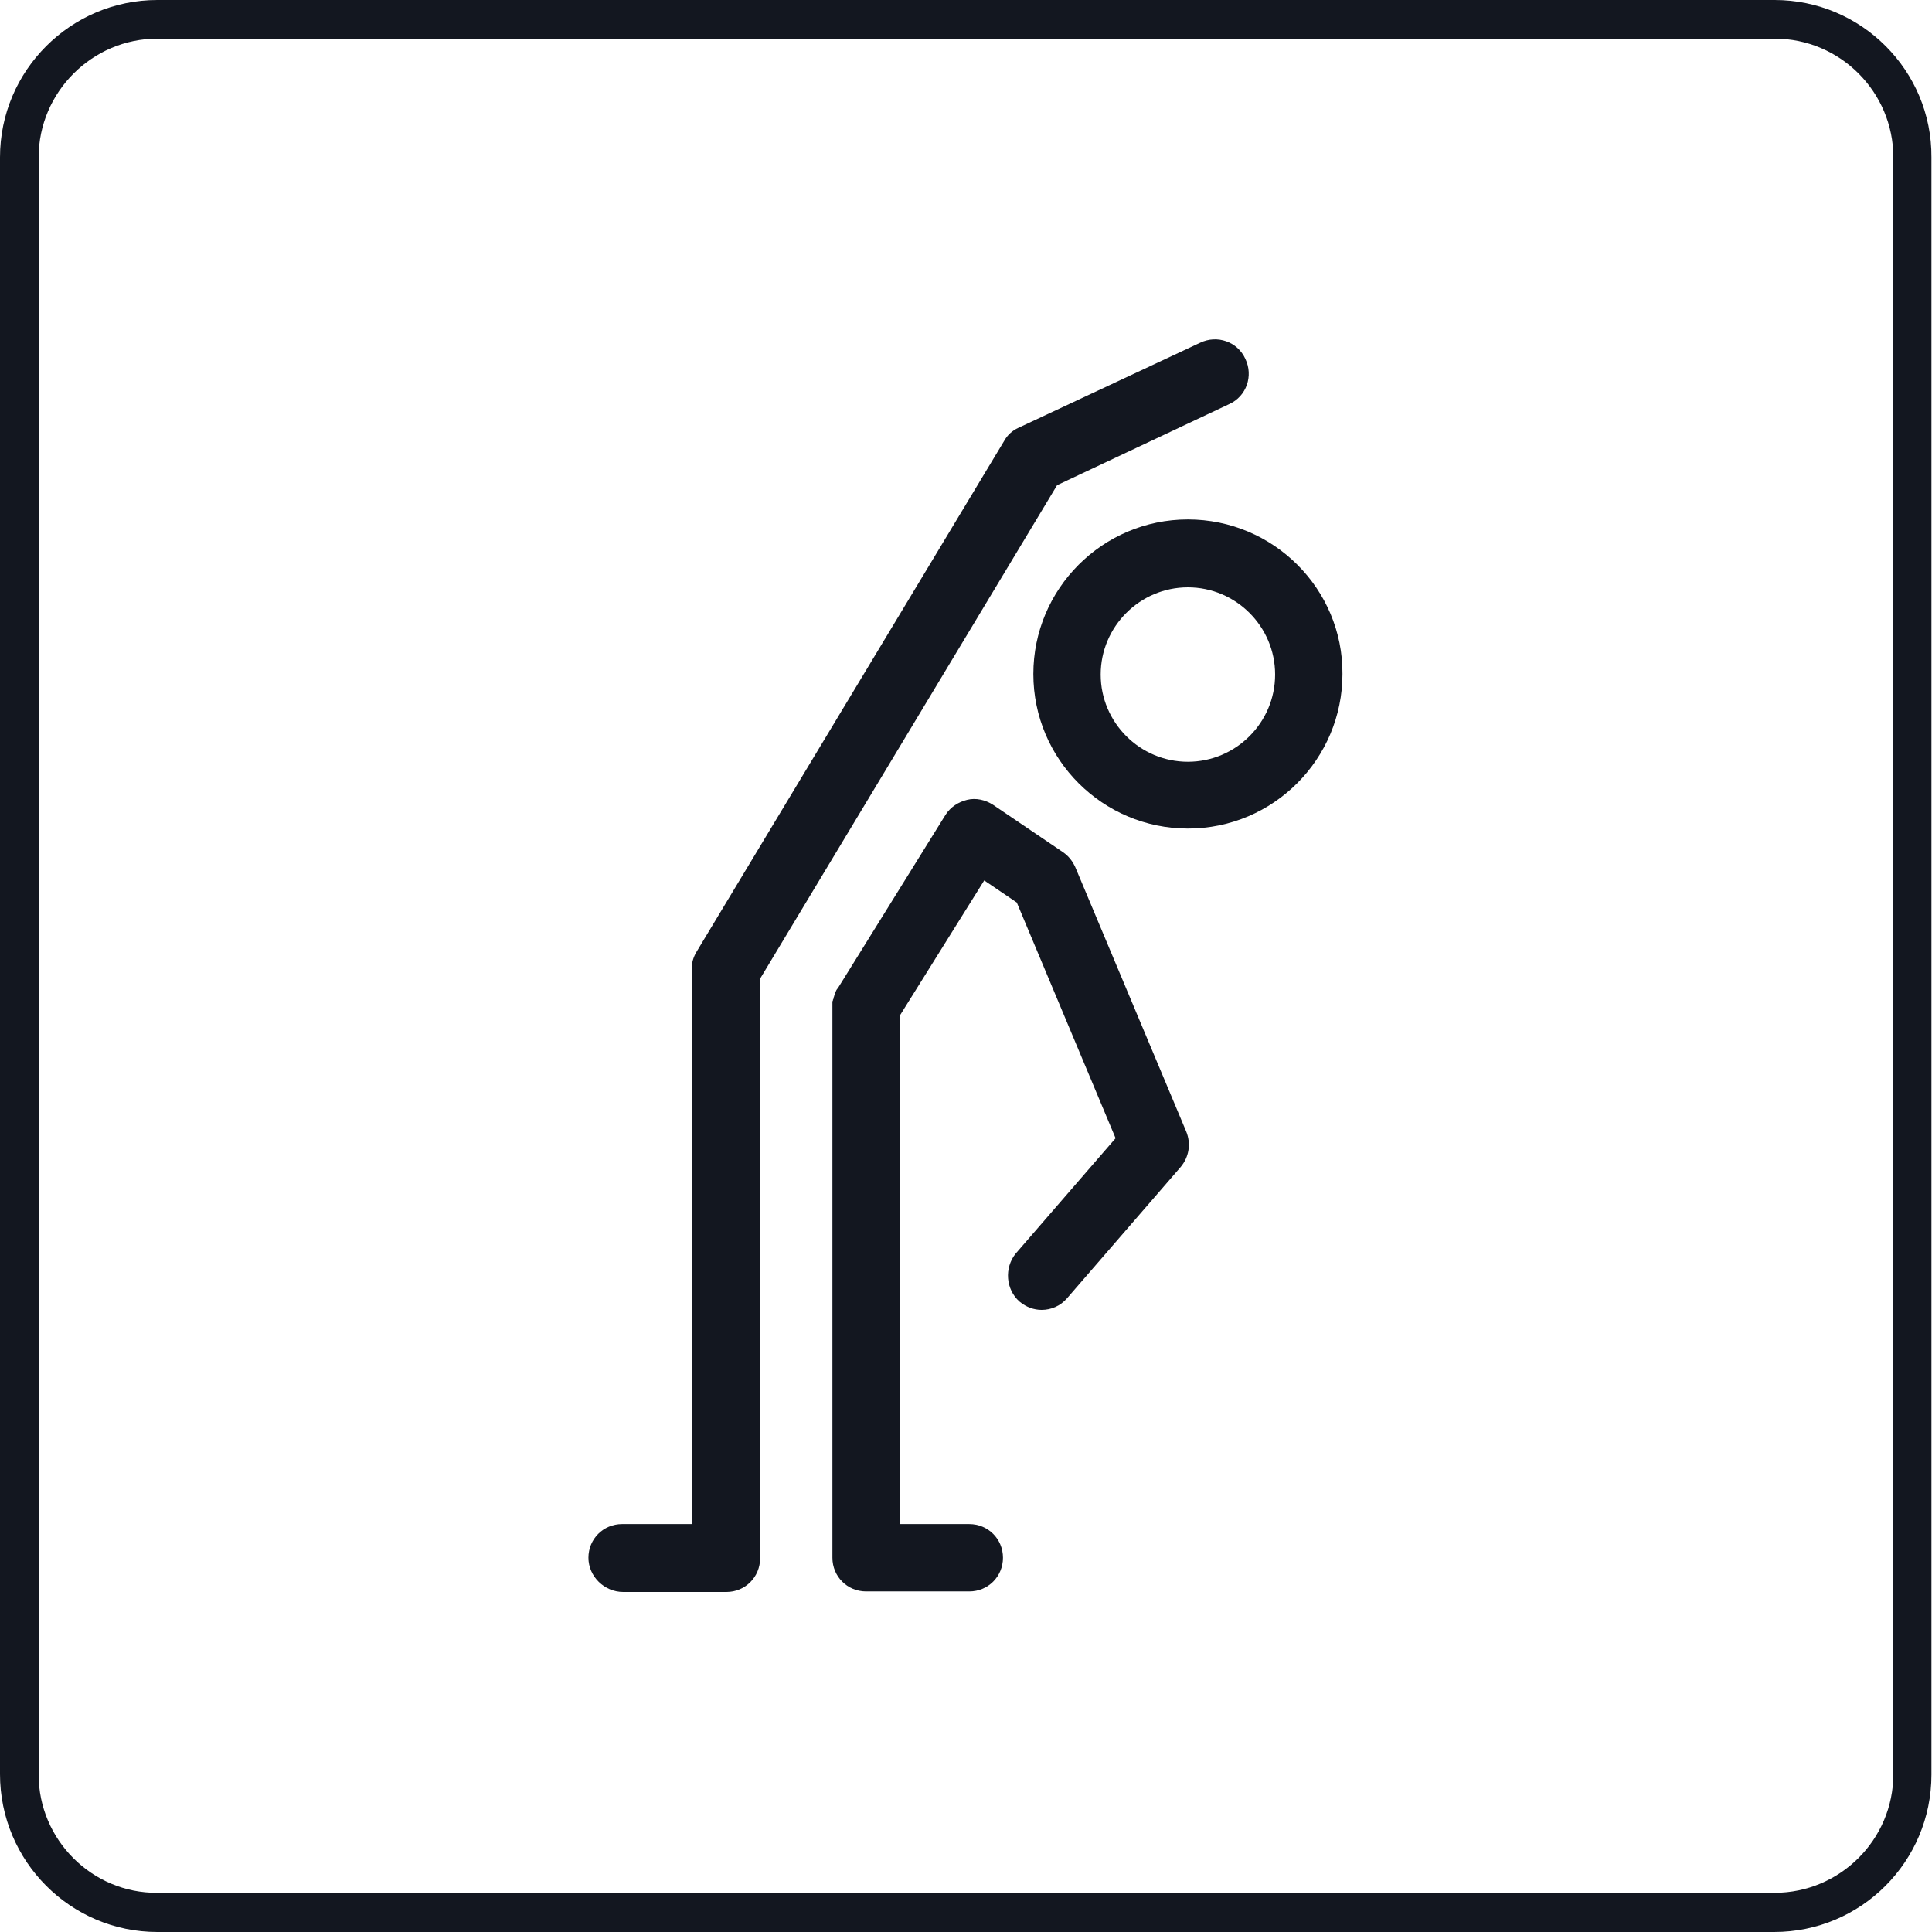 <?xml version="1.0" encoding="utf-8"?>
<!-- Generator: Adobe Illustrator 23.0.4, SVG Export Plug-In . SVG Version: 6.00 Build 0)  -->
<!DOCTYPE svg PUBLIC "-//W3C//DTD SVG 1.1//EN" "http://www.w3.org/Graphics/SVG/1.1/DTD/svg11.dtd">
<svg version="1.1" id="Layer_1" xmlns:x="http://ns.adobe.com/Extensibility/1.0/" xmlns:i="http://ns.adobe.com/AdobeIllustrator/10.0/" xmlns:graph="http://ns.adobe.com/Graphs/1.0/"
	 xmlns="http://www.w3.org/2000/svg" xmlns:xlink="http://www.w3.org/1999/xlink" x="0px" y="0px" viewBox="0 0 350 350"
	 style="enable-background:new 0 0 350 350;" xml:space="preserve">
<style type="text/css">
	.st0{fill:#131720;}
	.st1{fill:#BC1010;}
</style>
<g>
	<g>
		<path class="st0" d="M321.5,7c11.9,0,21.5,9.7,21.5,21.5v292.9c0,11.9-9.7,21.5-21.5,21.5h-293C16.7,343,7,333.3,7,321.5v-293
			C7,16.7,16.7,7,28.5,7H321.5 M321.5,0h-293C12.8,0,0,12.8,0,28.5v292.9C0,337.2,12.8,350,28.5,350h292.9
			c15.8,0,28.5-12.8,28.5-28.5v-293C350,12.8,337.2,0,321.5,0L321.5,0z"/>
	</g>
</g>
<g>
	<path class="st0" d="M215.2,94.1c-15.5,0-28,12.6-28,28c0,15.5,12.6,28,28,28c15.5,0,28-12.6,28-28
		C243.3,106.7,230.7,94.1,215.2,94.1z M215.2,138c-8.7,0-15.8-7.1-15.8-15.8c0-8.7,7.1-15.8,15.8-15.8c8.7,0,15.8,7.1,15.8,15.8
		C231,130.9,223.9,138,215.2,138z"/>
	<path class="st0" d="M112.9,288.4h18.7c0,0,0,0,0,0c3.4,0,6.1-2.7,6.1-6.1V177.3l53.8-89.4l31.2-14.7c3.1-1.4,4.4-5.1,2.9-8.2
		c-1.4-3.1-5.1-4.4-8.2-2.9l-32.9,15.4c-1.1,0.5-2,1.3-2.6,2.4l-55.7,92.5c-0.6,1-0.9,2-0.9,3.2v100.5h-12.6c-3.4,0-6.1,2.7-6.1,6.1
		S109.5,288.4,112.9,288.4z"/>
	<path class="st0" d="M184.7,235.8c1.2,1,2.6,1.5,4,1.5c1.7,0,3.4-0.7,4.6-2.1l20.6-23.8c1.5-1.8,1.9-4.2,1-6.4l-20.1-47.9
		c-0.5-1.1-1.2-2-2.2-2.7l-12.7-8.6c-1.4-0.9-3.1-1.3-4.7-0.9s-3,1.3-3.9,2.7L151.8,179c0,0,0,0.1-0.1,0.1c-0.1,0.1-0.1,0.2-0.2,0.3
		c0,0.1-0.1,0.2-0.1,0.2c0,0.1-0.1,0.2-0.1,0.3c0,0.1-0.1,0.2-0.1,0.3c0,0.1-0.1,0.2-0.1,0.3c0,0.1-0.1,0.2-0.1,0.3
		c0,0.1,0,0.2-0.1,0.3c0,0.1,0,0.2-0.1,0.3c0,0.1,0,0.2,0,0.2c0,0.1,0,0.2,0,0.4c0,0.1,0,0.1,0,0.2v100c0,3.4,2.7,6.1,6.1,6.1
		c0,0,0,0,0,0h18.7c3.4,0,6.1-2.7,6.1-6.1s-2.7-6.1-6.1-6.1h-12.6V184l15.3-24.5l5.9,4l17.9,42.7l-18.1,20.9
		C181.9,229.7,182.2,233.6,184.7,235.8z"/>
</g>
</svg>
